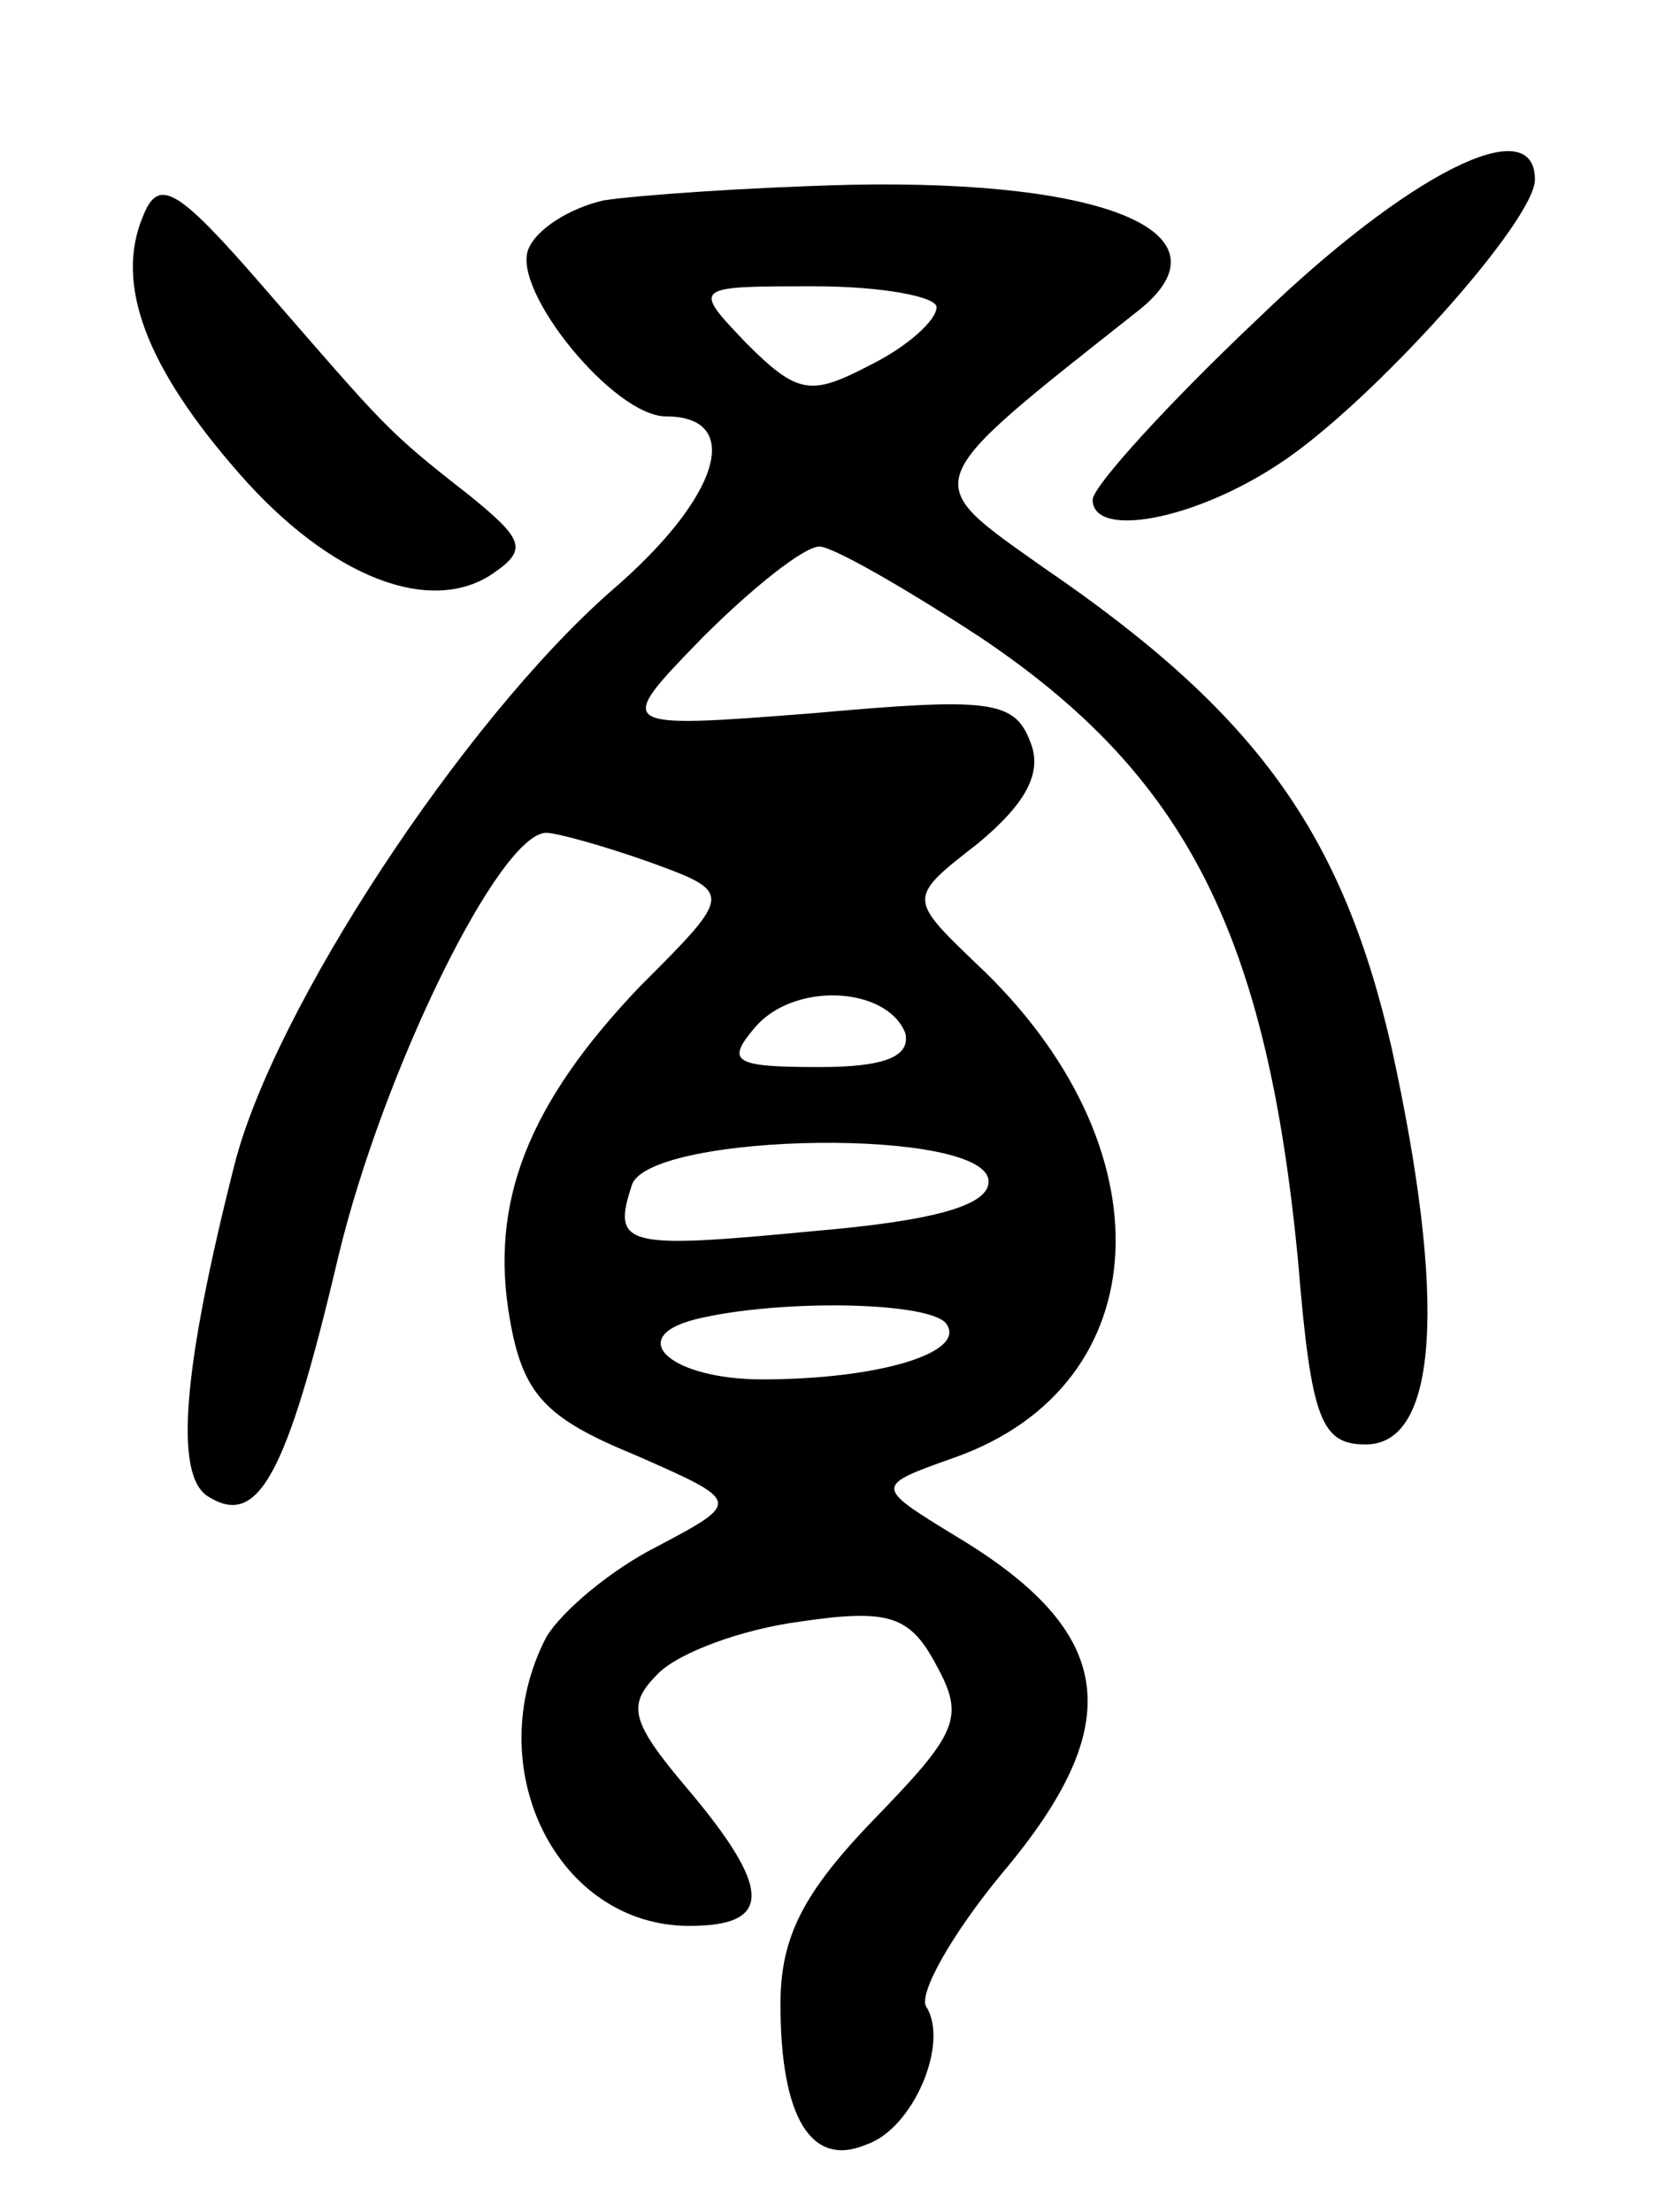 <svg version="1.0" xmlns="http://www.w3.org/2000/svg"
 width="64pt" height="85pt" viewBox="0 0 64 85"
 preserveAspectRatio="xMidYMid meet">
<g transform="translate(0,85) scale(0.1,-0.1)"
fill="#000000" stroke="none">
<path d="M484 728 c-35 -33 -64 -65 -64 -70 0 -15 39 -8 72 14 35 23 98 93 98
109 0 27 -49 2 -106 -53z"/>
<path d="M55 767 c-11 -26 1 -58 37 -99 35 -40 74 -55 98 -38 13 9 11 13 -10
30 -32 25 -32 26 -79 80 -33 38 -40 42 -46 27z"/>
<path d="M232 773 c-13 -3 -26 -11 -29 -19 -6 -16 33 -64 53 -64 30 0 21 -31
-21 -67 -57 -50 -130 -161 -145 -221 -20 -79 -23 -119 -10 -127 19 -12 30 7
50 92 17 71 62 163 80 163 4 0 22 -5 39 -11 33 -12 33 -12 -3 -48 -43 -45 -58
-83 -50 -128 5 -29 14 -38 48 -52 41 -18 41 -18 9 -35 -18 -9 -37 -25 -43 -35
-26 -50 4 -111 55 -111 32 0 32 14 -1 53 -22 26 -23 32 -11 44 8 8 32 17 55
20 34 5 42 2 52 -17 11 -20 8 -26 -24 -59 -27 -28 -36 -45 -36 -71 0 -44 12
-63 33 -54 18 6 32 39 23 53 -3 5 10 28 29 51 49 58 44 93 -18 130 -31 19 -31
19 0 30 79 28 83 120 8 190 -26 25 -26 25 1 46 18 15 25 27 20 39 -6 16 -16
17 -83 11 -77 -6 -77 -6 -43 29 19 19 39 35 45 35 5 0 33 -16 62 -35 79 -53
110 -114 122 -240 5 -61 9 -70 26 -70 28 0 31 56 10 152 -19 83 -52 129 -134
185 -48 34 -49 31 37 99 36 29 -11 50 -111 48 -40 -1 -82 -4 -95 -6z m128 -41
c0 -5 -11 -15 -25 -22 -23 -12 -28 -12 -48 8 -21 22 -21 22 26 22 26 0 47 -4
47 -8z m-12 -279 c2 -9 -8 -13 -33 -13 -33 0 -36 2 -25 15 15 18 51 16 58 -2z
m32 -57 c0 -9 -20 -15 -67 -19 -73 -7 -78 -6 -70 18 8 20 137 22 137 1z m-16
-55 c7 -11 -27 -21 -71 -21 -35 0 -53 16 -26 23 32 8 92 7 97 -2z"/>
</g>
</svg>
